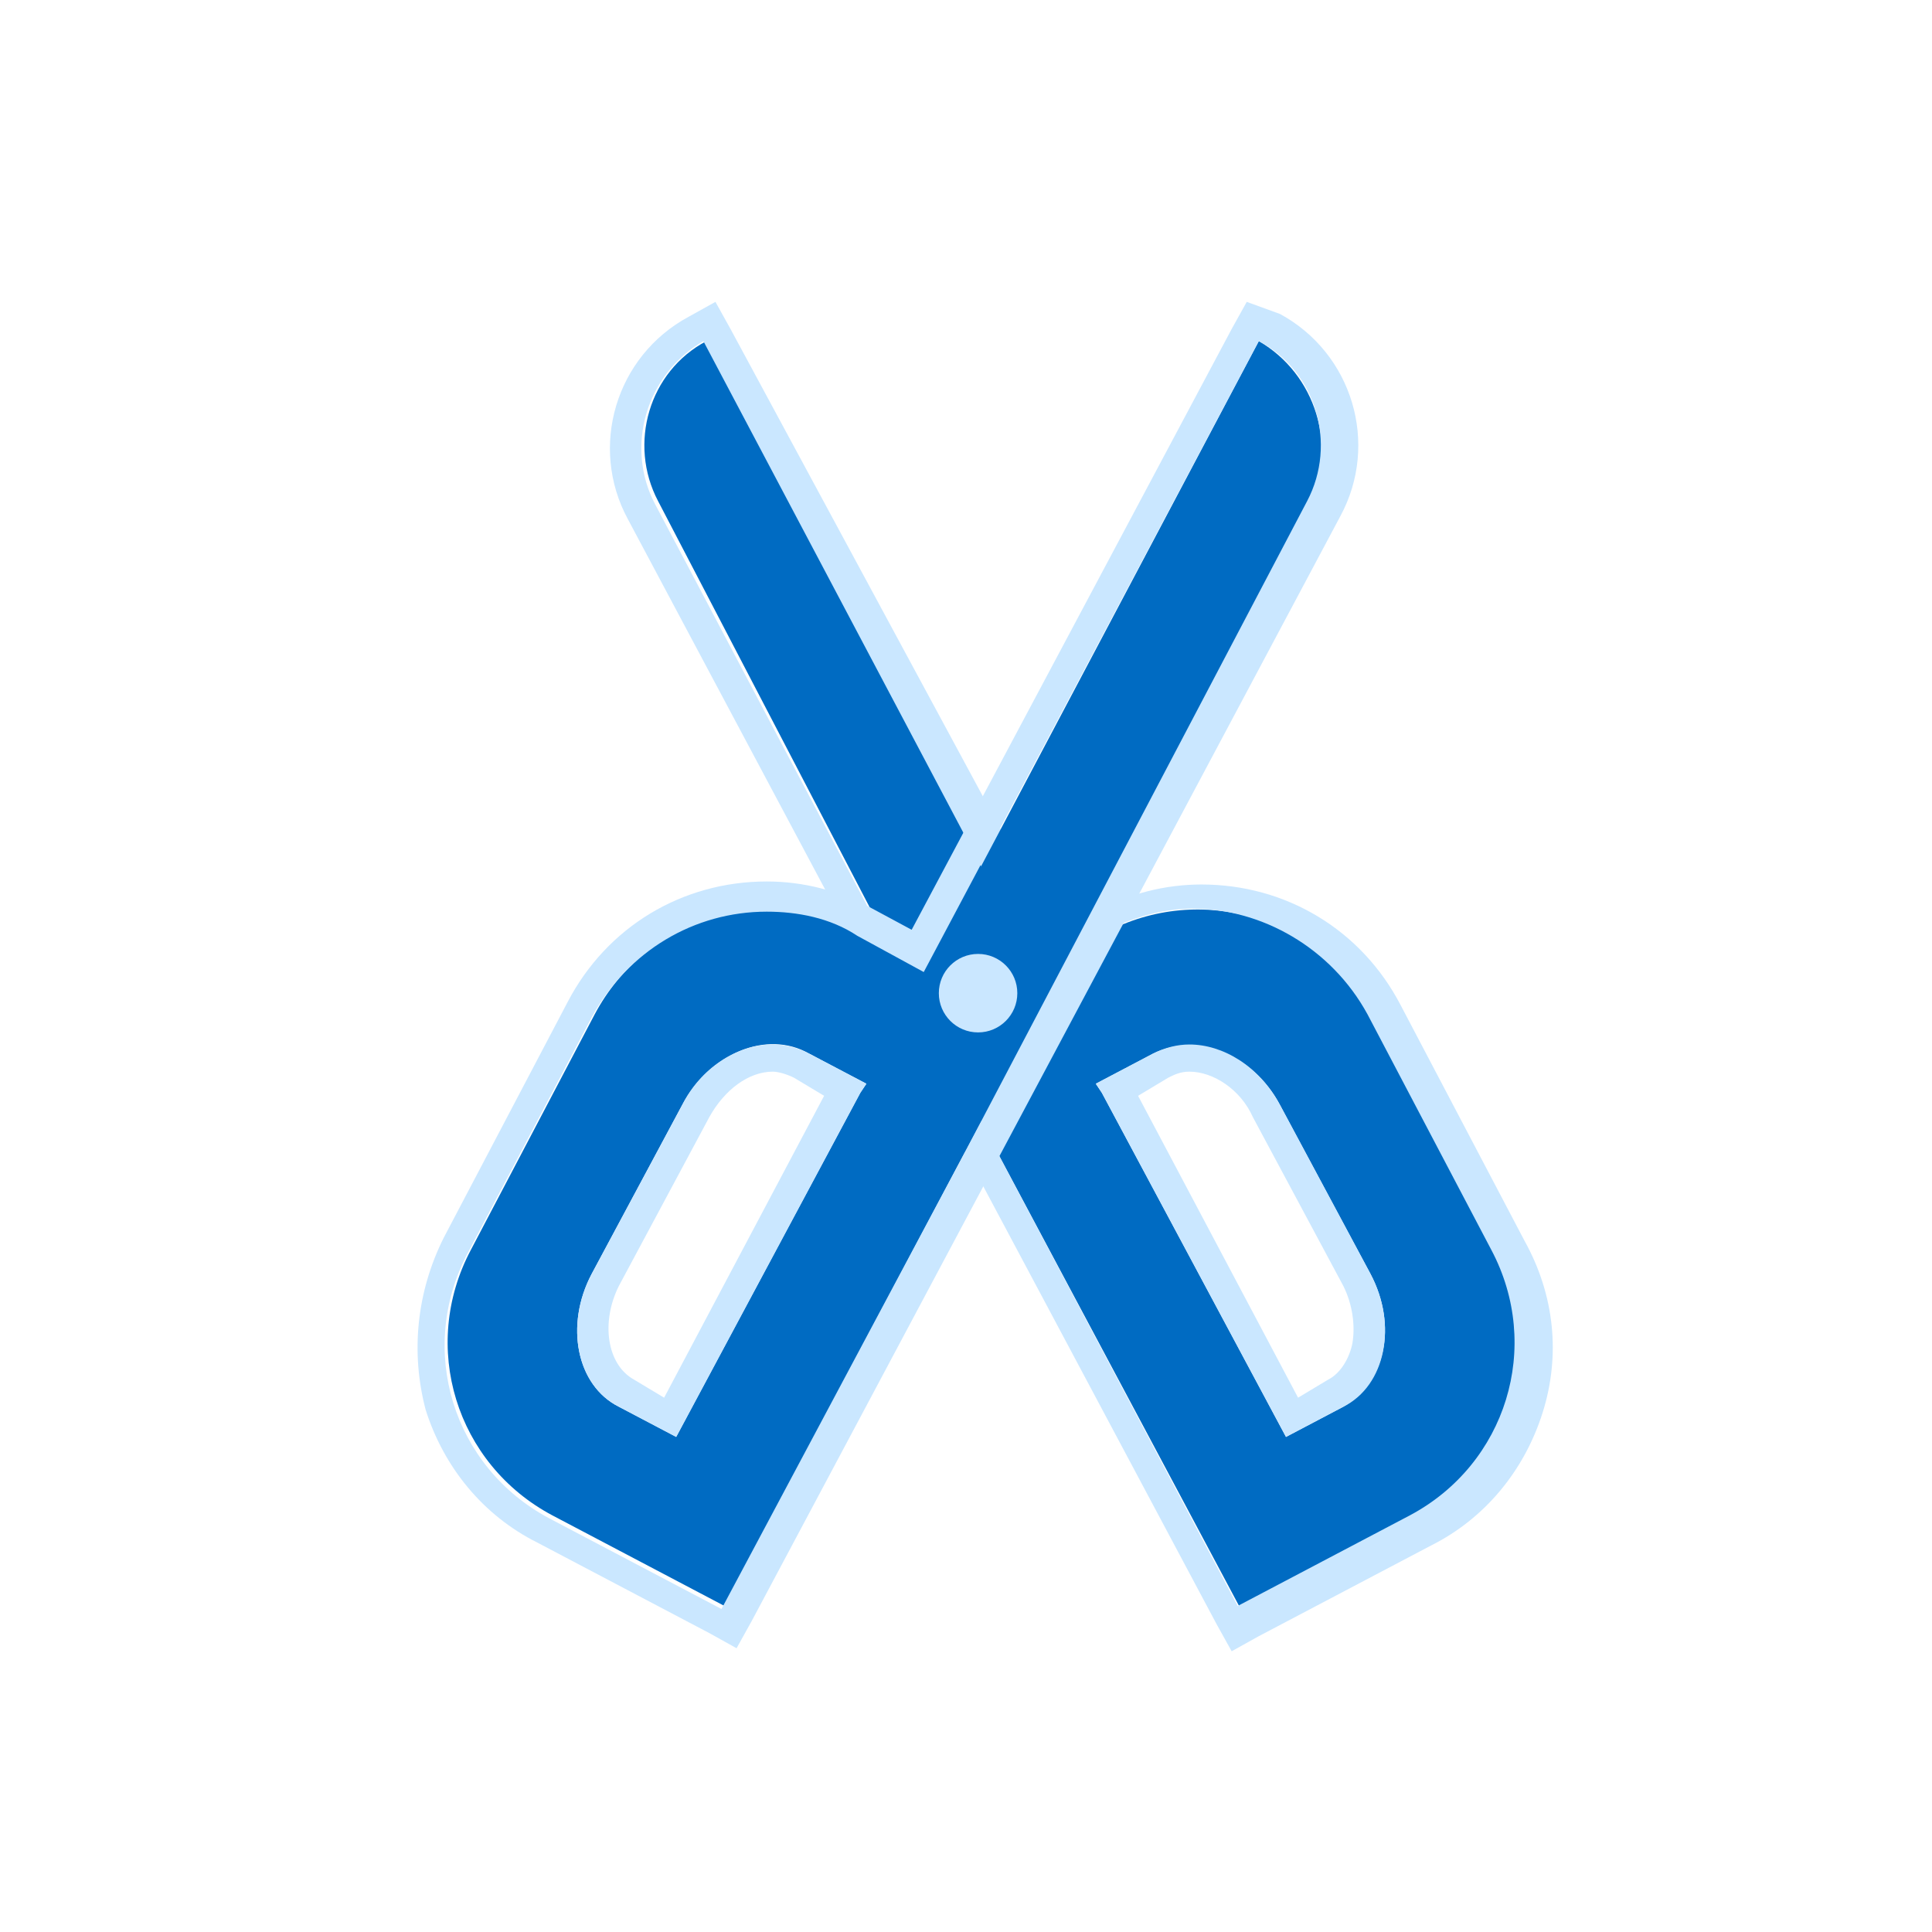 <svg xmlns="http://www.w3.org/2000/svg" xml:space="preserve" id="图层_1" x="0" y="0" version="1.1" viewBox="0 0 64 64"><style>.st3{fill:#cae7ff}.st4{fill:#006bc2}</style><path d="m49.5 41.4-4.1-7.8c-1.7-3.2-5.6-4.4-8.8-2.7l-2.2 1.2-11-20.8c-1.9 1-2.6 3.4-1.6 5.3L33 38.1l8.1 15.2 5.7-3c3.2-1.8 4.4-5.7 2.7-8.9m-5 5.2-1.9 1-6.1-11.4-.2-.3 1.9-1c1.4-.7 3.3 0 4.2 1.7l3 5.6c.9 1.7.5 3.6-.9 4.4" class="st4"/><path d="m23.3 11.3 11 20.8 2.2-1.2c1-.5 2-.8 3-.8 2.3 0 4.6 1.3 5.8 3.5l4.1 7.8c1.7 3.2.5 7.1-2.7 8.8l-5.7 3-8-15.1-11.3-21.4c-1-1.9-.3-4.3 1.6-5.4m19.3 36.3 1.9-1c1.4-.7 1.8-2.7.9-4.4l-3-5.6c-.7-1.3-1.9-2-3-2q-.6 0-1.2.3l-1.9 1 .2.3zM23.7 10l-.9.5c-2.4 1.3-3.3 4.3-2 6.7l11.4 21.4 8.1 15.2.5.9.9-.5 5.7-3c1.8-.9 3.1-2.5 3.7-4.4s.4-3.9-.6-5.7l-4.1-7.8c-1.3-2.5-3.8-4-6.6-4-1.2 0-2.4.3-3.5.9l-1.3.7-10.8-20zm14 26.3 1-.6c.2-.1.4-.2.7-.2.8 0 1.7.6 2.1 1.5l3 5.6c.3.6.4 1.3.3 1.9-.1.5-.4 1-.8 1.2l-1 .6z" class="st3"/><path d="m41.7 11.3-11 20.8-2.2-1.2c-3.2-1.7-7.1-.5-8.8 2.7l-4.1 7.8c-1.7 3.2-.5 7.1 2.7 8.8l5.7 3 8-15.1 11.4-21.4c.9-1.9.2-4.3-1.7-5.4M22.4 47.6l-1.9-1c-1.4-.7-1.8-2.7-.9-4.4l3-5.6c.9-1.7 2.8-2.5 4.2-1.7l1.9 1-.2.3z" class="st4"/><path d="M41.7 11.3c1.9 1 2.6 3.4 1.6 5.3L32 38.1l-8.1 15.2-5.7-3c-3.2-1.7-4.4-5.6-2.7-8.8l4.1-7.8c1.2-2.2 3.4-3.5 5.8-3.5 1 0 2.1.2 3 .8l2.2 1.2zM22.4 47.6l6.1-11.4.2-.3-1.9-1q-.6-.3-1.2-.3c-1.2 0-2.4.8-3 2l-3 5.6c-.9 1.7-.5 3.7.9 4.4zM41.3 10l-.5.9-10.6 19.9-1.3-.7c-1.1-.6-2.3-.9-3.5-.9-2.8 0-5.3 1.5-6.6 4L14.7 41c-.9 1.8-1.1 3.8-.6 5.7.6 1.9 1.9 3.5 3.7 4.4l5.7 3 .9.5.5-.9L33 38.5l11.4-21.4c1.3-2.4.4-5.4-2-6.7zM22 46.3l-1-.6c-.9-.5-1.1-1.9-.5-3.1l3-5.6c.5-.9 1.3-1.5 2.1-1.5.2 0 .5.1.7.2l1 .6z" class="st3"/><circle cx="32.4" cy="32.9" r="1.3" class="st3"/></svg>